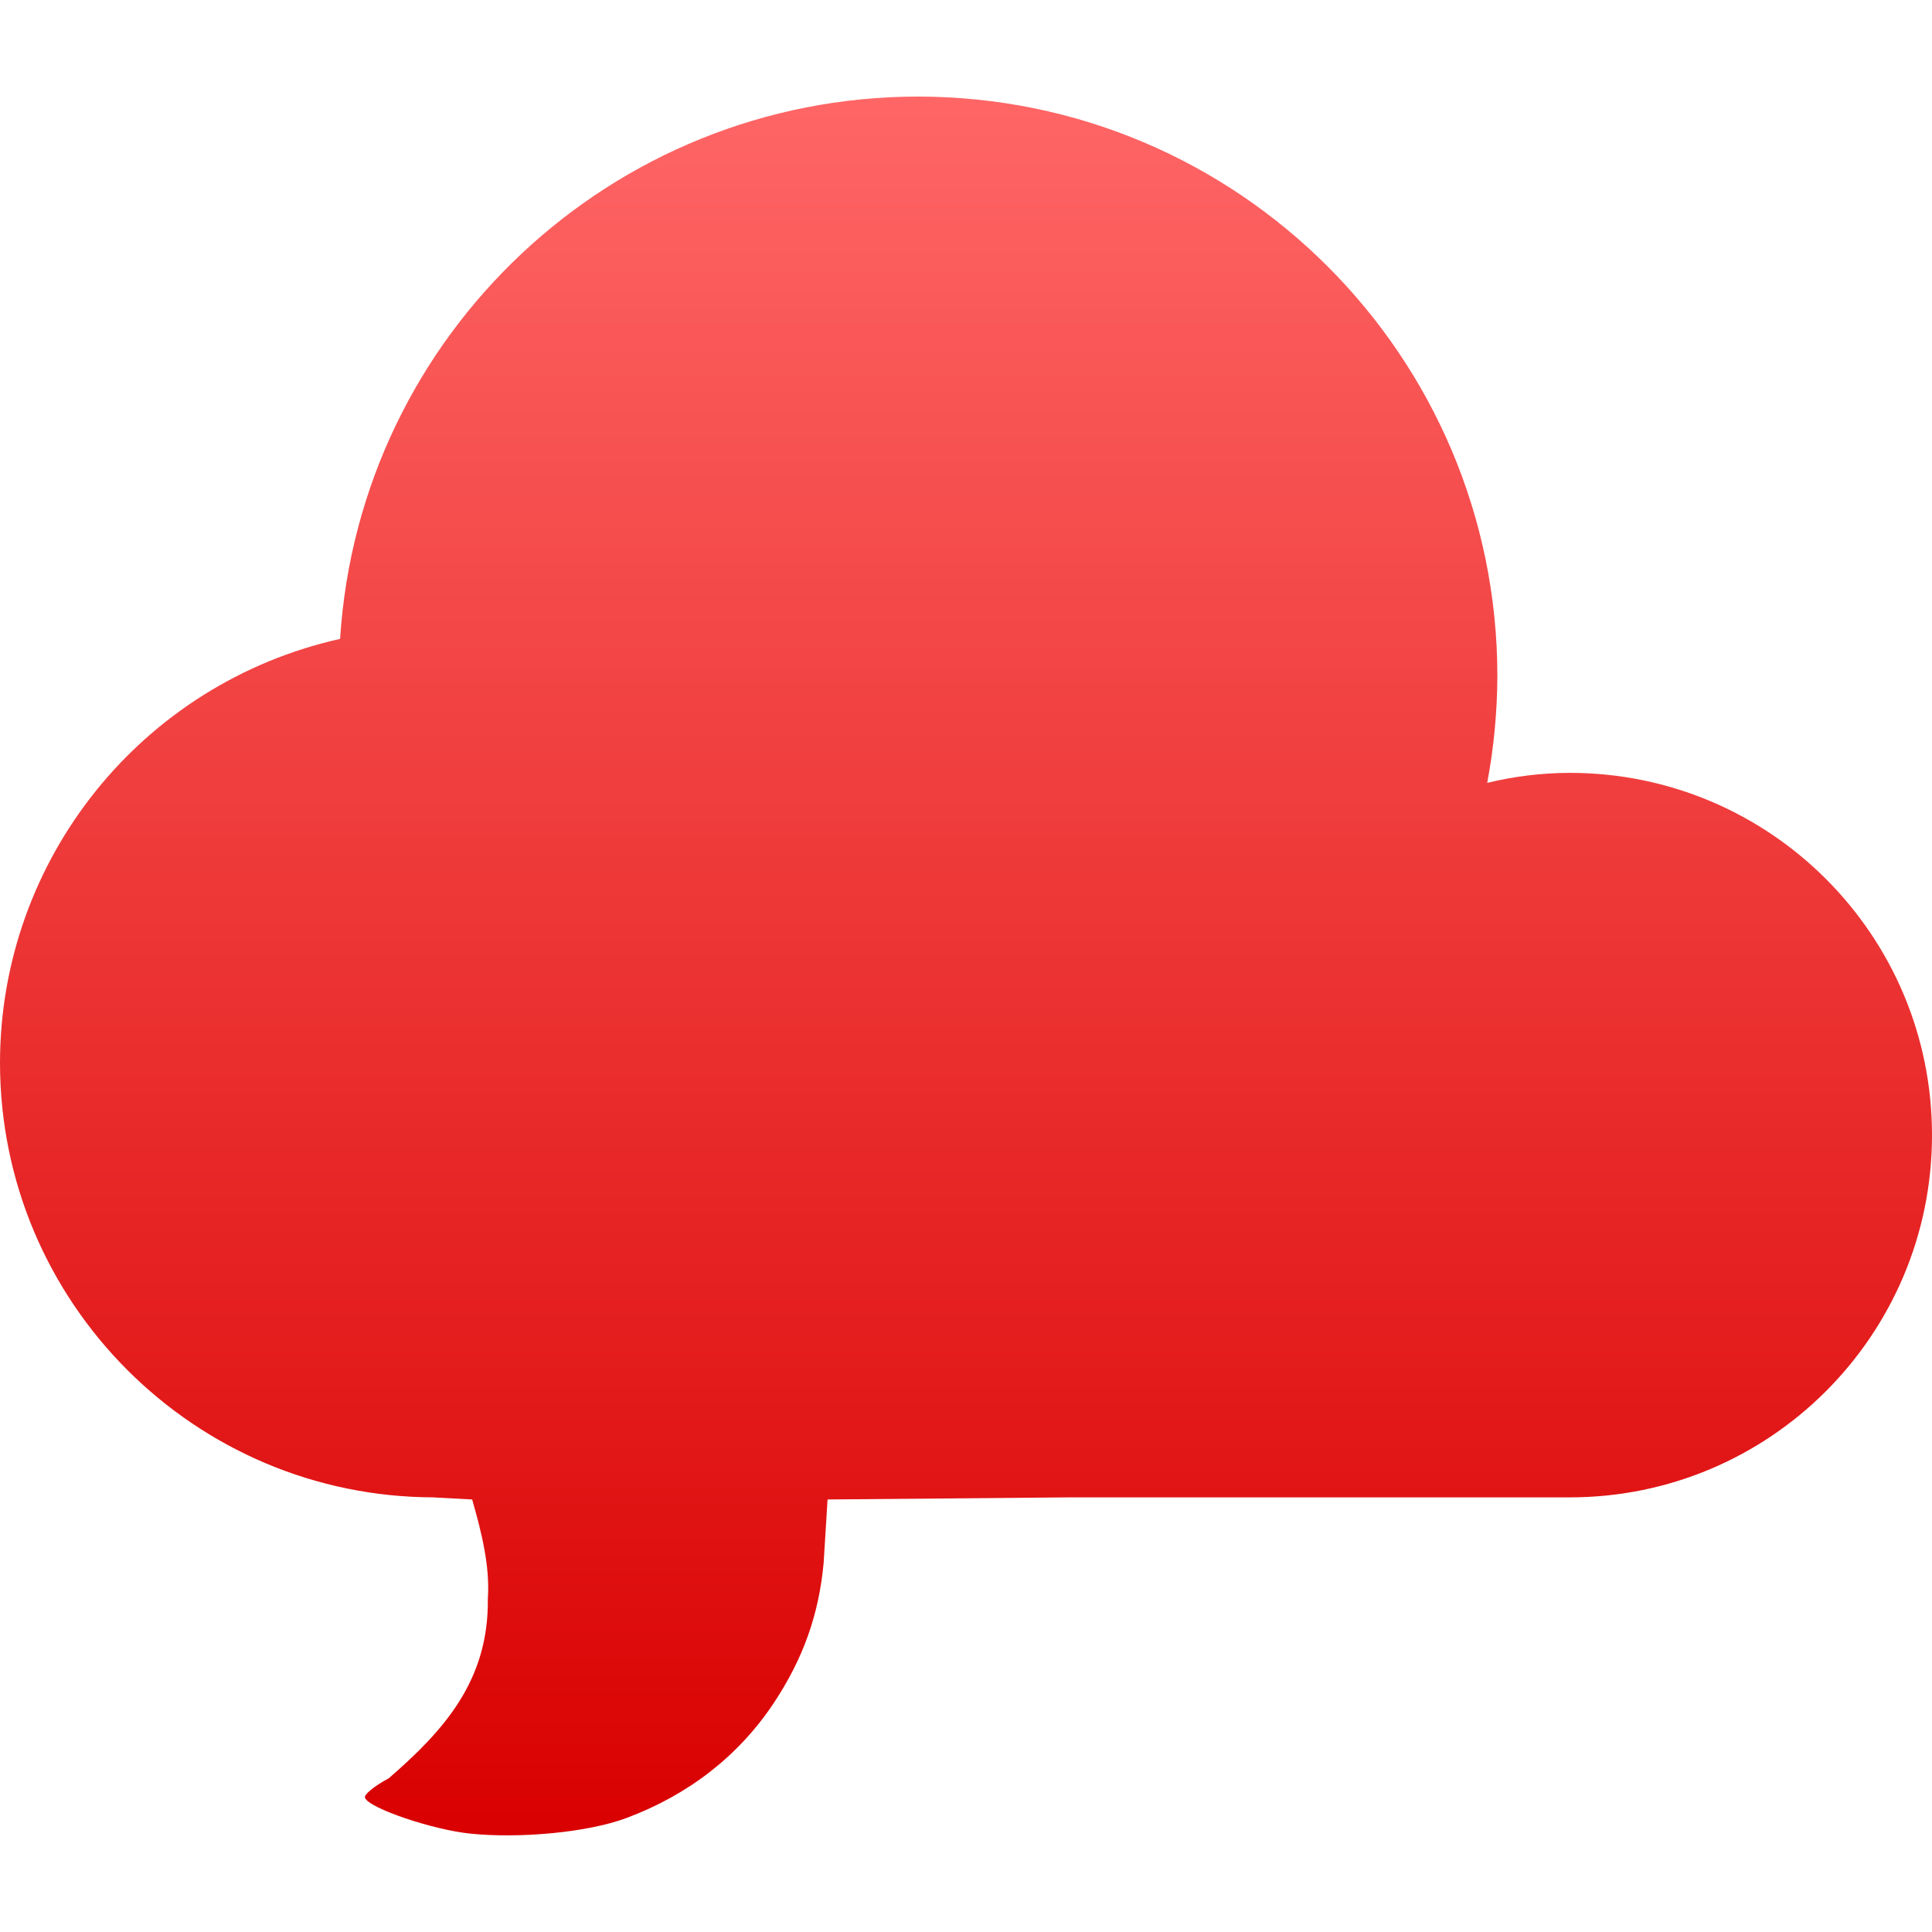 <svg xmlns="http://www.w3.org/2000/svg" xmlns:xlink="http://www.w3.org/1999/xlink" width="64" height="64" viewBox="0 0 64 64" version="1.1">
<defs>
<linearGradient id="linear0" gradientUnits="userSpaceOnUse" x1="0" y1="0" x2="0" y2="1" gradientTransform="matrix(64,0,0,57.598,0,3.199)">
<stop offset="0" style="stop-color:#ff6666;stop-opacity:1;"/>
<stop offset="1" style="stop-color:#d90000;stop-opacity:1;"/>
</linearGradient>
</defs>
<g id="surface1">
<path style=" stroke:none;fill-rule:nonzero;fill:url(#linear0);" d="M 30.398 3.199 C 20.285 3.211 11.91 11.07 11.266 21.164 C 4.688 22.633 0.008 28.465 0 35.199 C 0 43.152 6.449 49.602 14.398 49.602 L 14.332 49.602 L 15.641 49.672 C 15.953 50.766 16.234 51.875 16.16 52.957 C 16.195 55.672 14.703 57.328 12.875 58.91 C 12.406 59.16 12.051 59.449 12.09 59.551 C 12.199 59.891 14.332 60.617 15.59 60.742 C 17.207 60.906 19.465 60.707 20.754 60.223 C 22.805 59.457 24.457 58.172 25.617 56.438 C 26.609 54.949 27.129 53.477 27.285 51.762 L 27.414 49.672 L 35.453 49.602 L 52 49.602 C 58.629 49.602 64 44.227 64 37.602 C 64 30.973 58.629 25.602 52 25.602 C 51.074 25.605 50.16 25.715 49.266 25.934 C 49.484 24.77 49.598 23.586 49.602 22.398 C 49.602 11.797 41.004 3.199 30.398 3.199 Z M 30.398 3.199 "/>
</g>
</svg>
